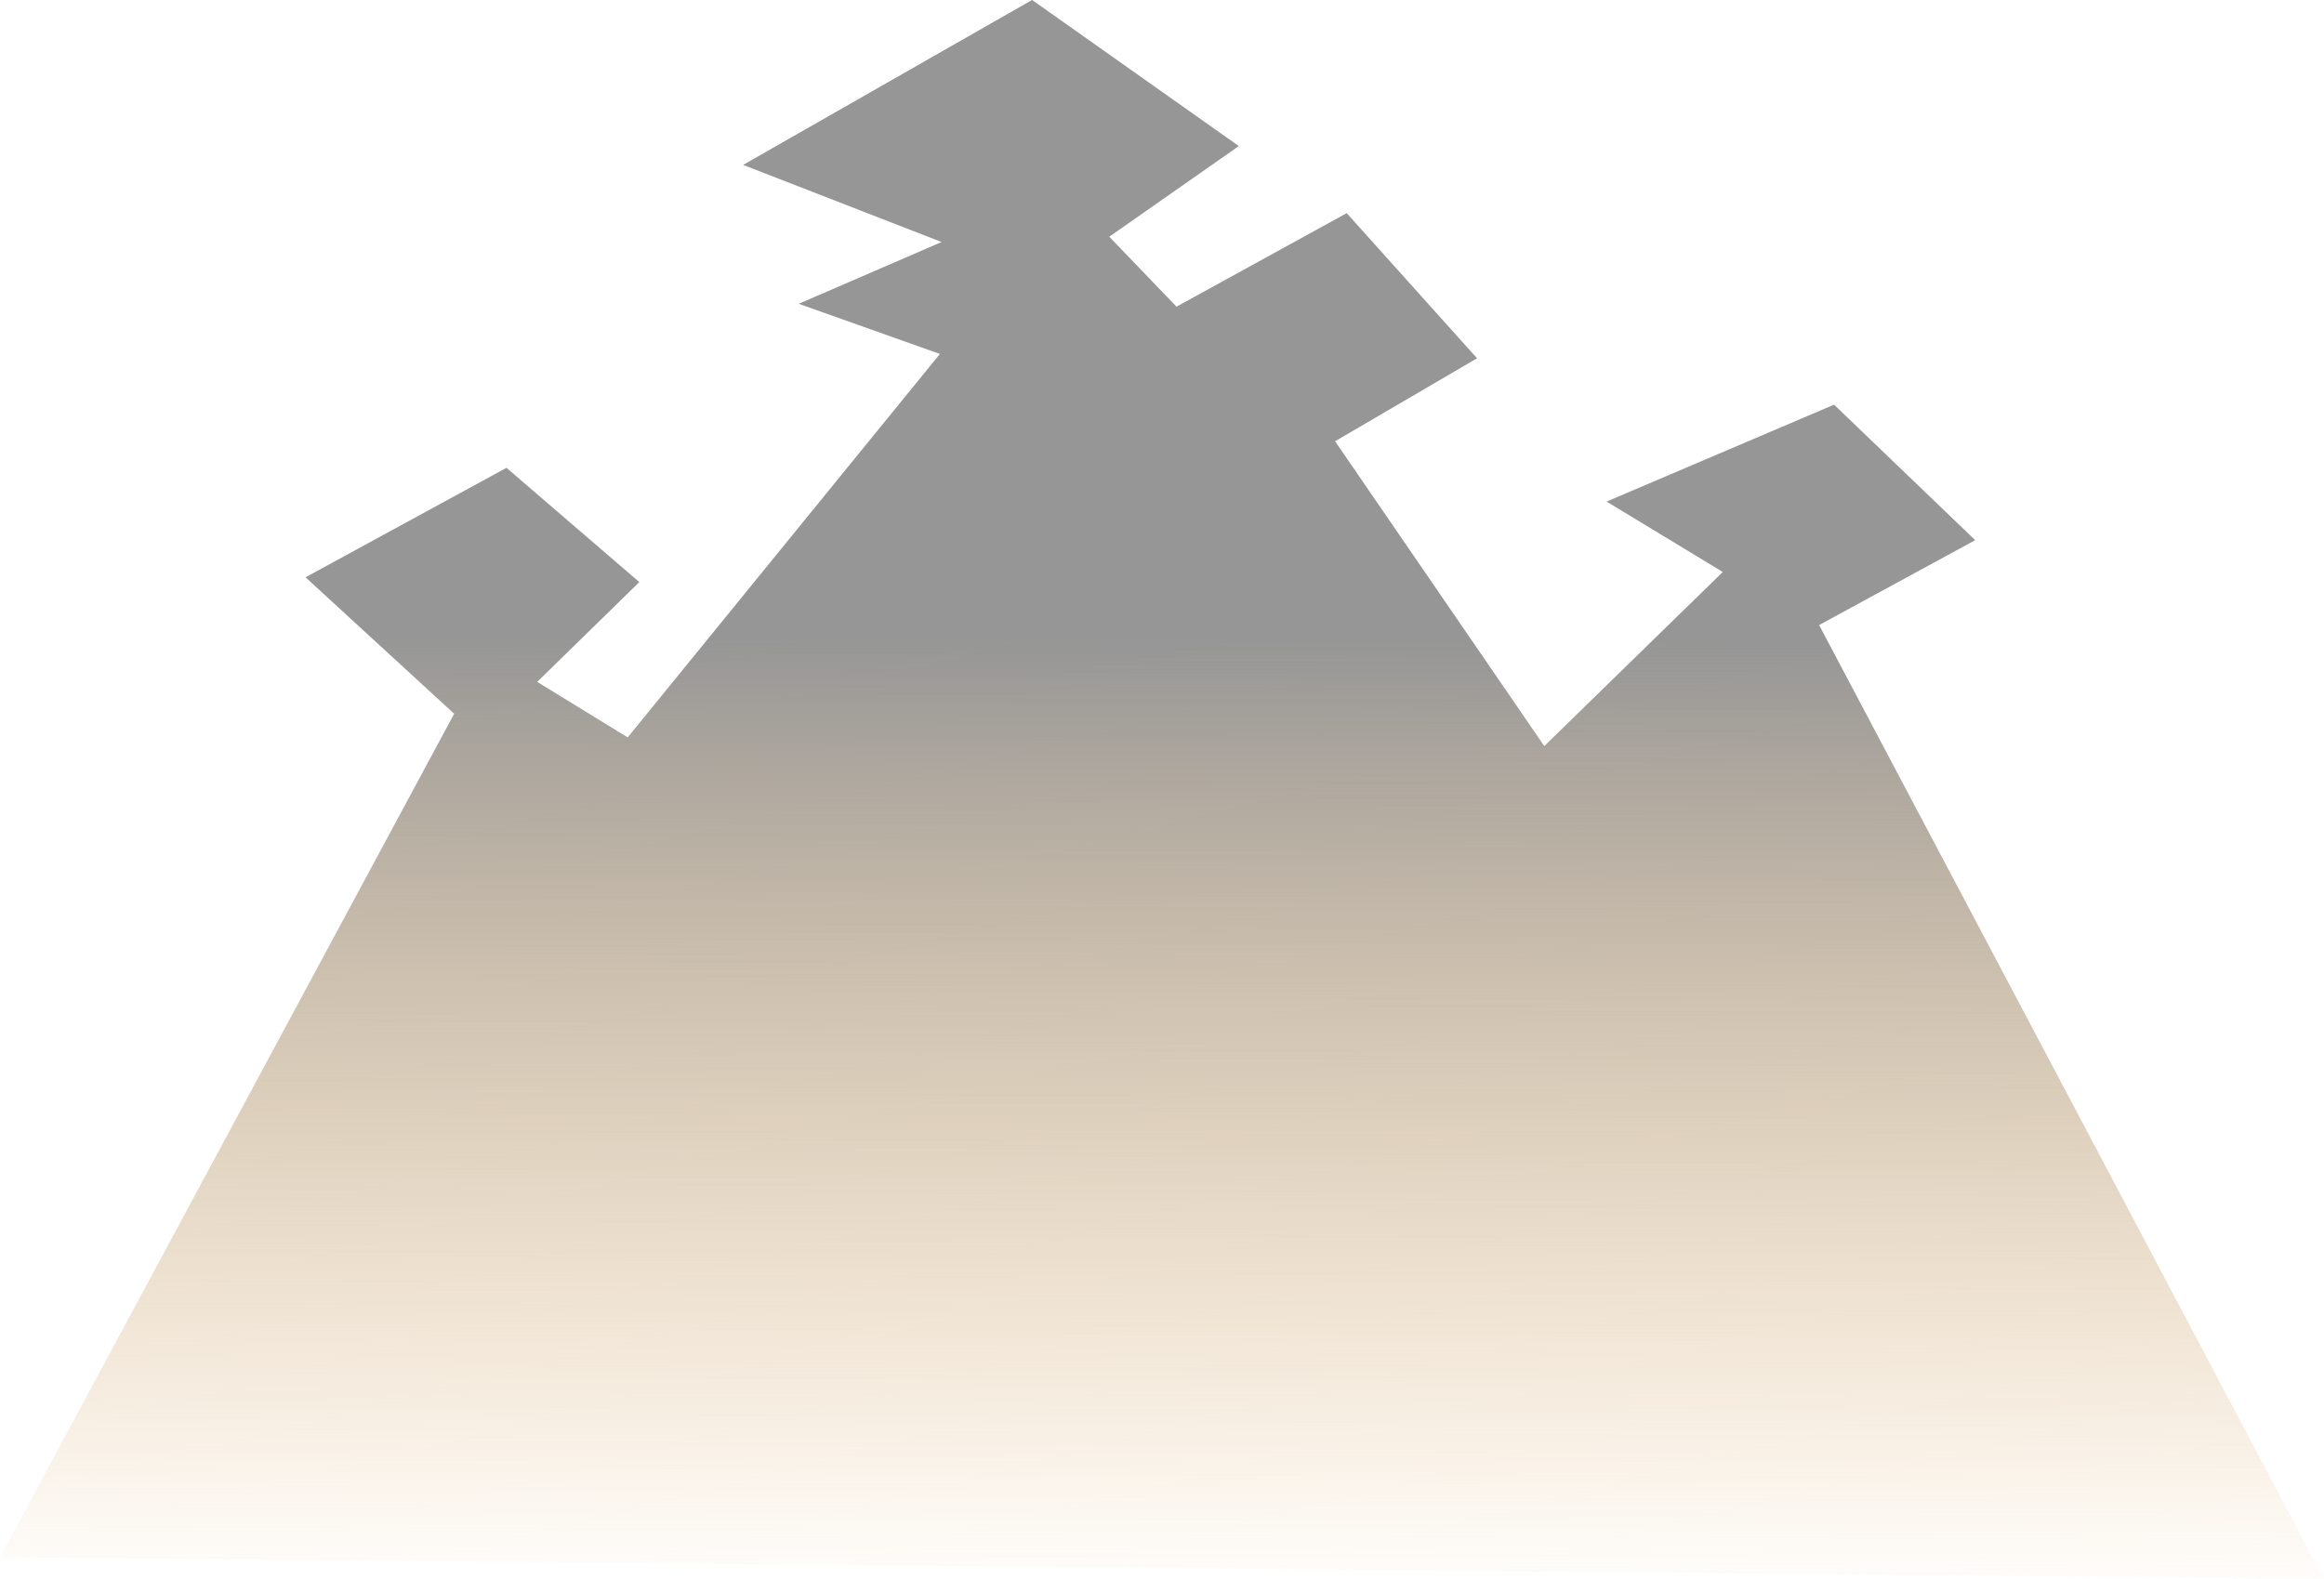 <?xml version="1.0" encoding="UTF-8" standalone="no"?>
<!-- Created with Inkscape (http://www.inkscape.org/) -->

<svg
   width="173.868"
   height="118.156"
   viewBox="0 0 46.003 31.262"
   version="1.1"
   id="svg1"
   inkscape:version="1.3.1 (9b9bdc1480, 2023-11-25, custom)"
   sodipodi:docname="mountain2.svg"
   xml:space="preserve"
   xmlns:inkscape="http://www.inkscape.org/namespaces/inkscape"
   xmlns:sodipodi="http://sodipodi.sourceforge.net/DTD/sodipodi-0.dtd"
   xmlns:xlink="http://www.w3.org/1999/xlink"
   xmlns="http://www.w3.org/2000/svg"
   xmlns:svg="http://www.w3.org/2000/svg"><sodipodi:namedview
     id="namedview1"
     pagecolor="#ffffff"
     bordercolor="#000000"
     borderopacity="0.25"
     inkscape:showpageshadow="2"
     inkscape:pageopacity="0.0"
     inkscape:pagecheckerboard="0"
     inkscape:deskcolor="#d1d1d1"
     inkscape:document-units="mm"
     showguides="false"
     inkscape:zoom="0.47927448"
     inkscape:cx="710.44884"
     inkscape:cy="610.29746"
     inkscape:window-width="1920"
     inkscape:window-height="1043"
     inkscape:window-x="0"
     inkscape:window-y="0"
     inkscape:window-maximized="1"
     inkscape:current-layer="layer1" /><defs
     id="defs1"><linearGradient
       id="linearGradient21"
       inkscape:collect="always"><stop
         style="stop-color:#969696;stop-opacity:1;"
         offset="0.586"
         id="stop21" /><stop
         style="stop-color:#e5ae63;stop-opacity:0;"
         offset="1"
         id="stop22" /></linearGradient><linearGradient
       inkscape:collect="always"
       xlink:href="#linearGradient21"
       id="linearGradient22"
       x1="32.692"
       y1="1.639"
       x2="32.41"
       y2="67.604"
       gradientUnits="userSpaceOnUse"
       gradientTransform="matrix(0.699,0,0,0.699,-131.432,-31.155)" /></defs><g
     inkscape:label="Layer 1"
     inkscape:groupmode="layer"
     id="layer1"
     transform="translate(131.066,15.686)"><path
       style="fill:url(#linearGradient22);stroke-width:0.185"
       d="m -131.066,15.146 8.99,-16.7 -2.942,-2.702 3.978,-2.168 2.629,2.263 -2.021,1.976 1.791,1.099 6.18,-7.592 -2.794,-0.993 2.827,-1.223 -3.928,-1.527 5.72,-3.266 4.092,2.893 -2.564,1.795 1.331,1.385 3.369,-1.852 2.58,2.874 -2.81,1.643 4.141,6.035 3.533,-3.447 -2.3,-1.394 4.503,-1.919 2.794,2.683 -3.09,1.681 9.993,18.887 z"
       id="path20" /></g></svg>
